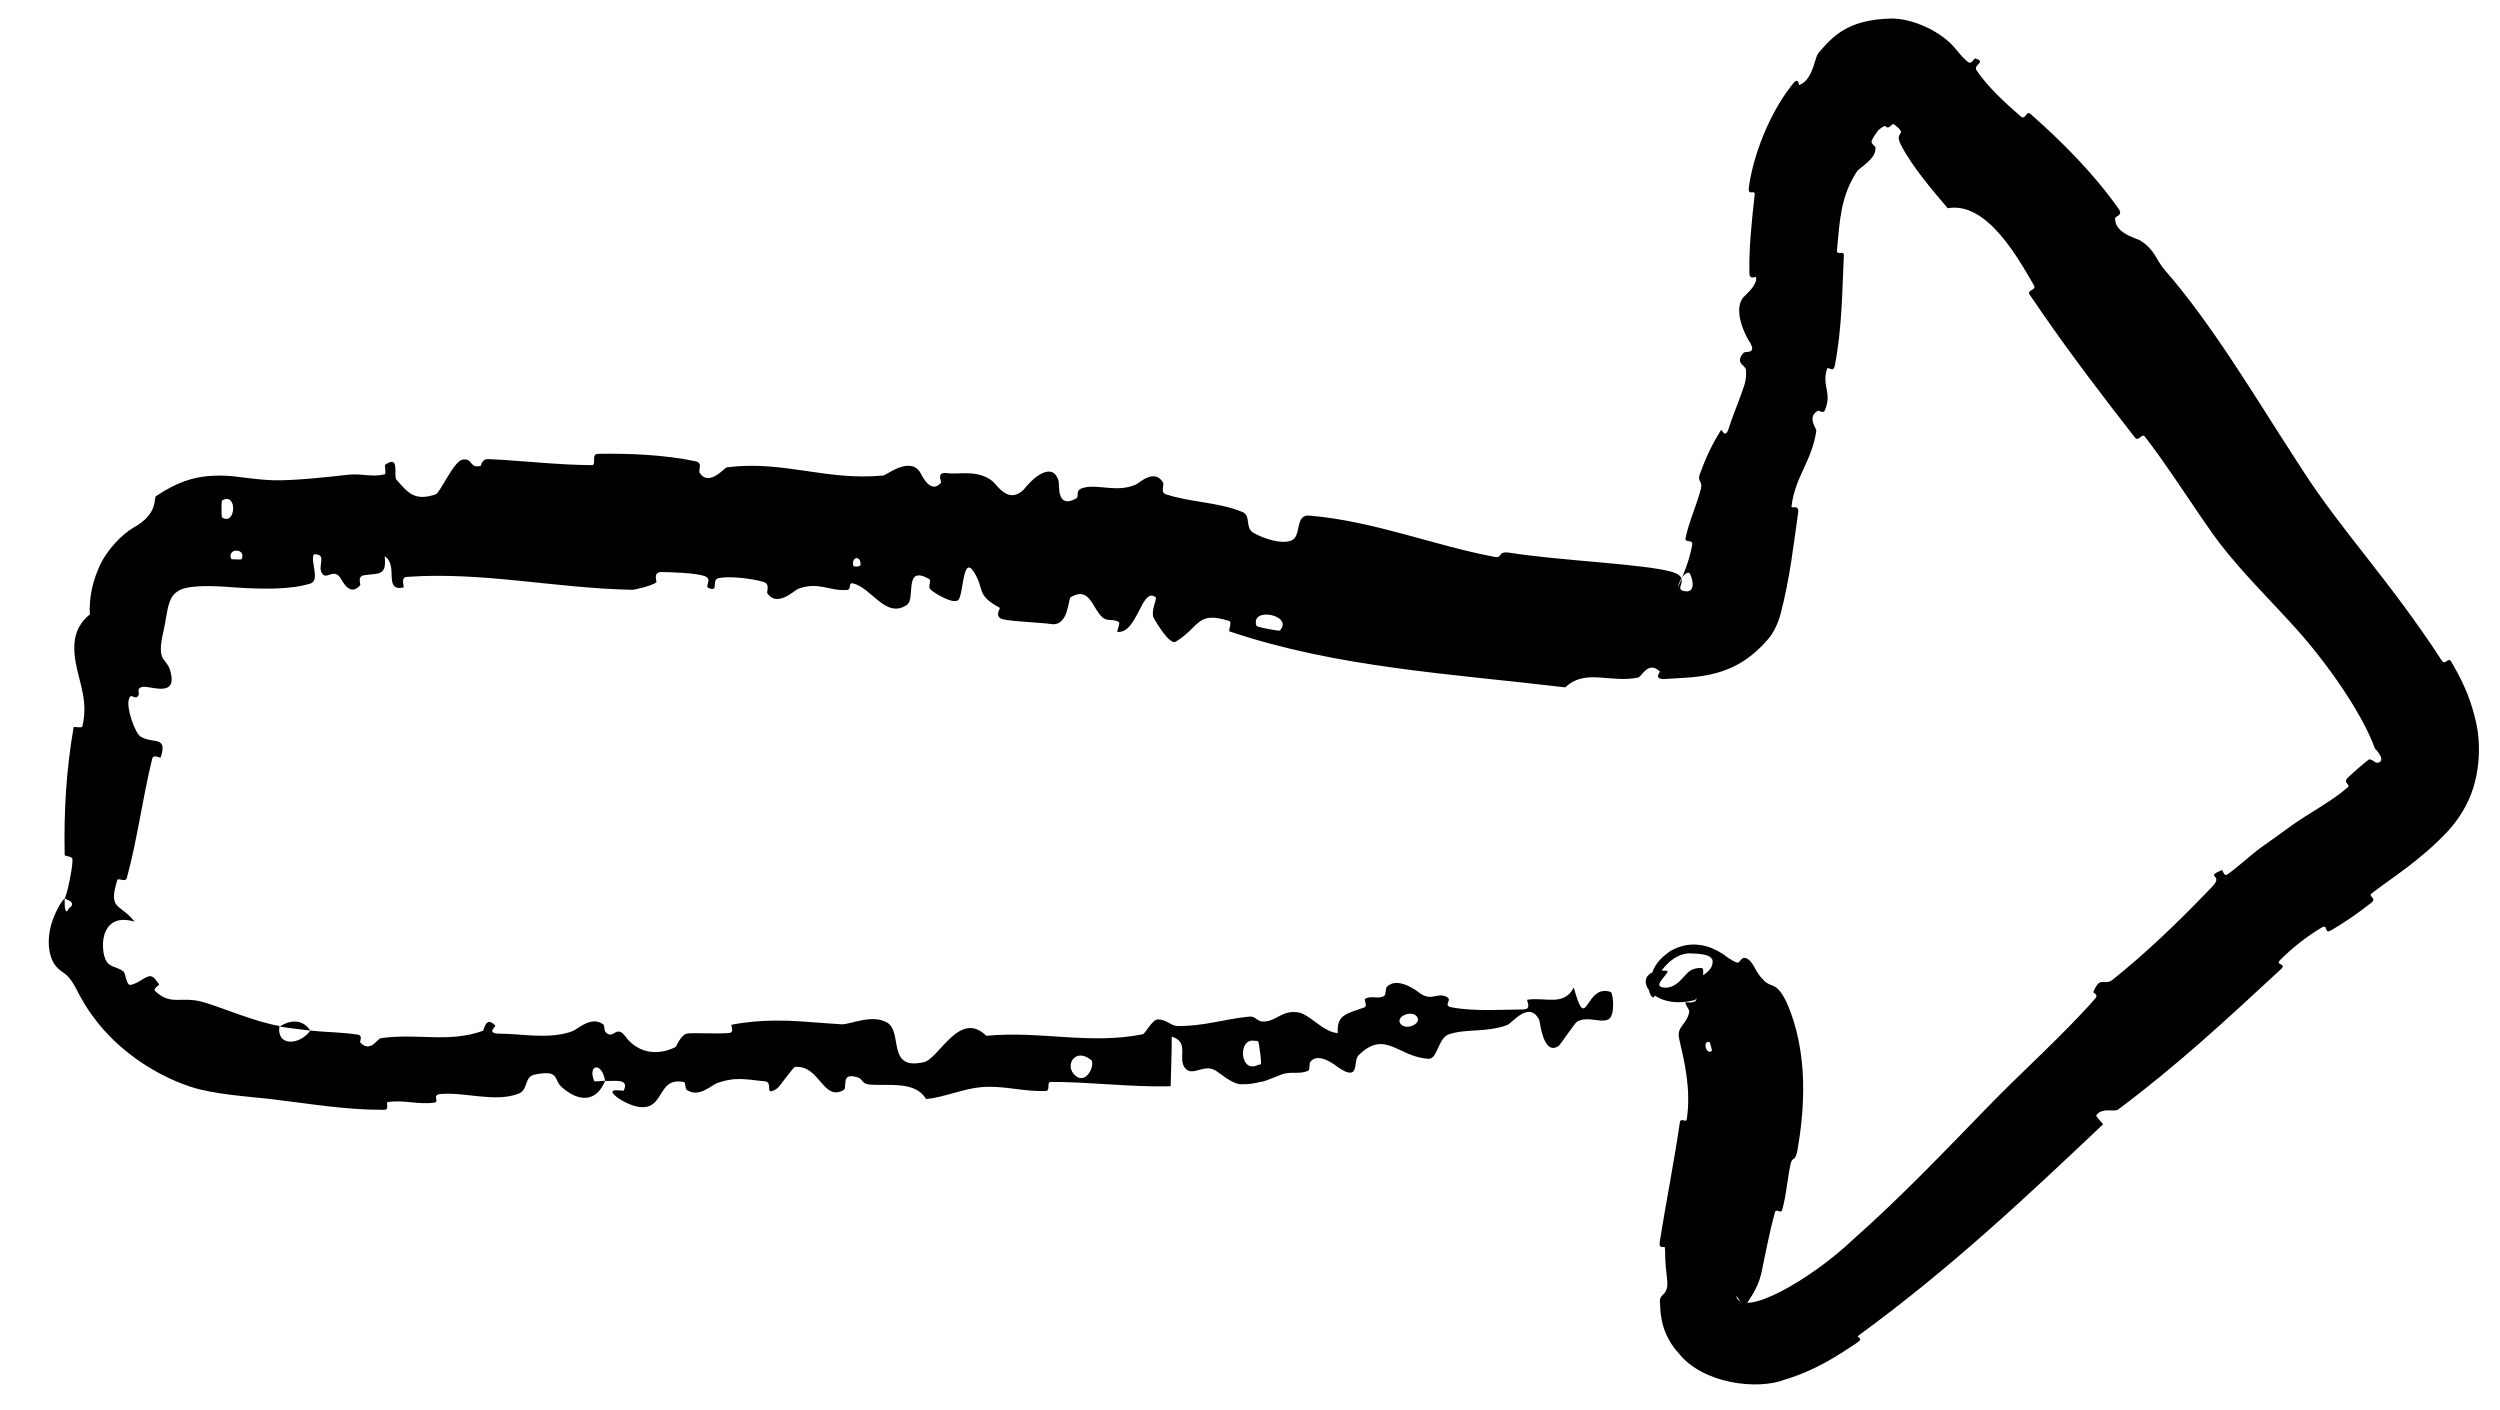 <svg width="39" height="22" viewBox="0 0 39 22" fill="none" xmlns="http://www.w3.org/2000/svg">
<path d="M27.87 15.635C28.229 16.443 28.143 17.354 28.04 17.946C28.005 18.136 27.96 18.032 27.933 18.16C27.879 18.409 27.869 18.64 27.802 18.872C27.779 18.948 27.709 18.837 27.687 18.917C27.6 19.239 27.544 19.546 27.478 19.857C27.476 19.866 27.474 19.874 27.472 19.882C27.444 19.999 27.392 20.107 27.336 20.2C27.291 20.275 27.246 20.344 27.219 20.378C27.186 20.418 27.202 20.375 27.109 20.245C27.101 20.235 27.092 20.226 27.083 20.217C27.173 20.579 28.252 19.96 28.903 19.341C29.625 18.703 30.311 17.987 31.012 17.265C31.52 16.739 32.184 16.149 32.685 15.578C32.744 15.511 32.649 15.491 32.656 15.474C32.768 15.207 32.822 15.391 32.958 15.283C33.449 14.891 33.947 14.416 34.377 13.97C34.42 13.925 34.462 13.882 34.504 13.839C34.508 13.834 34.513 13.83 34.517 13.825C34.694 13.634 34.382 13.695 34.66 13.573C34.679 13.565 34.685 13.684 34.752 13.638C34.901 13.534 35.154 13.303 35.269 13.223C35.49 13.068 35.525 13.041 35.73 12.892C36.008 12.691 36.372 12.503 36.624 12.284C36.677 12.238 36.546 12.217 36.622 12.137C36.697 12.06 36.879 11.905 36.95 11.851C36.952 11.85 36.954 11.849 36.956 11.848C36.994 11.837 37.047 11.892 37.066 11.896C37.084 11.9 37.099 11.899 37.111 11.895C37.219 11.851 37.06 11.688 37.048 11.675C36.874 11.192 36.413 10.491 35.898 9.896C35.491 9.432 34.999 8.963 34.614 8.458C34.58 8.412 34.546 8.367 34.514 8.322C34.449 8.23 34.387 8.141 34.327 8.052C34.036 7.628 33.78 7.226 33.459 6.81C33.414 6.752 33.361 6.896 33.306 6.827C32.808 6.189 32.327 5.558 31.873 4.903C31.827 4.835 31.78 4.767 31.733 4.698C31.709 4.664 31.685 4.63 31.662 4.596C31.61 4.52 31.777 4.532 31.73 4.452C31.447 3.961 30.978 3.146 30.384 3.248C30.131 2.95 29.817 2.583 29.65 2.25C29.542 2.035 29.779 2.122 29.555 1.945C29.504 1.904 29.481 2.037 29.411 1.97C29.369 1.93 29.327 1.887 29.286 1.843C29.32 1.894 29.425 1.937 29.462 1.932C29.562 1.907 29.339 1.963 29.285 2.055C29.253 2.096 29.225 2.139 29.202 2.186C29.2 2.189 29.199 2.193 29.198 2.197C29.184 2.249 29.254 2.276 29.256 2.297C29.281 2.475 29.004 2.616 28.969 2.674C28.713 3.063 28.701 3.44 28.657 3.897C28.648 4.005 28.769 3.887 28.764 3.99C28.738 4.526 28.737 5.109 28.624 5.7C28.598 5.832 28.517 5.698 28.5 5.76C28.417 6.028 28.587 6.126 28.465 6.407C28.464 6.408 28.464 6.41 28.463 6.411C28.439 6.45 28.372 6.401 28.361 6.407C28.259 6.461 28.266 6.544 28.29 6.611C28.308 6.661 28.337 6.703 28.334 6.719C28.271 7.185 28.004 7.433 27.948 7.896C27.942 7.951 28.072 7.851 28.05 8.005C27.977 8.512 27.923 9.026 27.773 9.593C27.741 9.71 27.689 9.823 27.622 9.922C27.071 10.609 26.453 10.555 25.965 10.593C25.785 10.595 25.905 10.485 25.893 10.474C25.709 10.301 25.613 10.558 25.554 10.57C25.114 10.66 24.732 10.424 24.418 10.723C22.621 10.509 20.856 10.415 19.181 9.85C19.159 9.843 19.222 9.701 19.179 9.688C18.665 9.526 18.729 9.771 18.342 10.01C18.244 10.07 18.027 9.688 18.008 9.659C17.935 9.554 18.055 9.34 18.029 9.318C17.809 9.142 17.745 9.894 17.429 9.857C17.419 9.855 17.479 9.721 17.454 9.704C17.375 9.651 17.285 9.696 17.21 9.64C17.042 9.509 17.006 9.132 16.701 9.318C16.662 9.343 16.671 9.777 16.397 9.735C16.341 9.726 16.167 9.713 16.011 9.702C15.857 9.691 15.709 9.677 15.643 9.66C15.503 9.624 15.608 9.49 15.598 9.483C15.575 9.47 15.552 9.457 15.532 9.445C15.236 9.267 15.359 9.19 15.194 8.924C15.014 8.64 15.031 9.293 14.948 9.361C14.865 9.429 14.59 9.26 14.523 9.203C14.457 9.146 14.548 9.062 14.489 9.029C14.091 8.809 14.289 9.341 14.148 9.436C13.818 9.662 13.595 9.165 13.306 9.101C13.229 9.083 13.286 9.197 13.216 9.203C12.933 9.226 12.775 9.066 12.451 9.186C12.397 9.205 12.127 9.48 11.973 9.259C11.951 9.227 12.024 9.11 11.907 9.077C11.732 9.027 11.414 8.985 11.222 9.016C11.08 9.038 11.231 9.243 11.057 9.174C10.98 9.143 11.131 9.034 10.986 8.985C10.841 8.937 10.465 8.925 10.321 8.924C10.178 8.922 10.251 9.075 10.239 9.085C10.168 9.14 9.89 9.202 9.867 9.201C8.651 9.177 7.53 8.914 6.34 9C6.246 9.007 6.309 9.163 6.295 9.165C5.972 9.232 6.224 8.816 6.001 8.678C6.035 8.995 5.904 8.938 5.677 8.974C5.57 8.992 5.629 9.114 5.62 9.127C5.463 9.314 5.347 9.075 5.317 9.026C5.204 8.846 5.096 9.061 5.022 8.941C4.948 8.822 5.113 8.642 4.896 8.647C4.836 8.761 5.002 9.055 4.837 9.105C4.531 9.199 4.097 9.193 3.664 9.164C3.57 9.156 3.48 9.15 3.394 9.147C3.11 9.134 2.881 9.155 2.792 9.212C2.638 9.297 2.623 9.466 2.592 9.627C2.579 9.708 2.564 9.785 2.544 9.876C2.541 9.89 2.538 9.903 2.535 9.915C2.441 10.382 2.628 10.226 2.674 10.549C2.721 10.881 2.306 10.681 2.209 10.718C2.112 10.755 2.202 10.815 2.146 10.866C2.09 10.918 2.039 10.789 2.007 10.921C1.975 11.052 2.103 11.434 2.194 11.491C2.388 11.611 2.619 11.469 2.507 11.815C2.5 11.835 2.395 11.758 2.375 11.834C2.224 12.445 2.145 13.088 1.979 13.694C1.956 13.777 1.844 13.683 1.829 13.731C1.72 14.082 1.802 14.111 1.925 14.209C1.978 14.248 2.037 14.298 2.098 14.377C1.954 14.337 1.832 14.338 1.742 14.407C1.644 14.48 1.582 14.635 1.615 14.862C1.664 15.121 1.79 15.049 1.926 15.156C1.964 15.185 1.966 15.374 2.037 15.364C2.049 15.362 2.061 15.359 2.073 15.356C2.238 15.3 2.326 15.153 2.423 15.277C2.44 15.296 2.457 15.321 2.481 15.356C2.489 15.368 2.383 15.421 2.419 15.46C2.674 15.699 2.819 15.531 3.175 15.634C3.455 15.714 3.988 15.945 4.359 16.005C4.312 16.339 4.684 16.3 4.841 16.077C5.086 16.104 5.348 16.102 5.584 16.141C5.665 16.154 5.609 16.25 5.619 16.261C5.776 16.431 5.885 16.205 5.939 16.196C6.514 16.113 6.989 16.274 7.534 16.081C7.553 16.074 7.574 15.834 7.728 16.001C7.739 16.013 7.561 16.13 7.821 16.126C8.08 16.122 8.579 16.222 8.932 16.086C9.017 16.053 9.224 15.841 9.412 15.981C9.437 16 9.416 16.072 9.453 16.108C9.572 16.223 9.614 15.973 9.759 16.172C9.904 16.37 10.186 16.507 10.54 16.334C10.551 16.329 10.621 16.127 10.737 16.121C10.92 16.111 11.184 16.131 11.373 16.115C11.465 16.107 11.396 15.99 11.412 15.986C11.658 15.939 11.877 15.923 12.092 15.921C12.162 15.921 12.232 15.922 12.304 15.924C12.56 15.934 12.823 15.961 13.133 15.979C13.253 15.986 13.603 15.815 13.837 15.951C14.093 16.1 13.823 16.705 14.412 16.57C14.649 16.517 14.968 15.746 15.387 16.159C16.22 16.076 16.991 16.301 17.826 16.135C17.864 16.128 17.975 15.904 18.063 15.903C18.193 15.903 18.269 16.003 18.363 16.005C18.755 16.015 19.106 15.897 19.477 15.86C19.495 15.858 19.51 15.858 19.523 15.86C19.577 15.866 19.598 15.902 19.642 15.922C19.667 15.934 19.7 15.94 19.754 15.933C19.922 15.912 20.016 15.754 20.255 15.794C20.436 15.825 20.639 16.1 20.869 16.117C20.85 15.824 21.01 15.815 21.286 15.715C21.338 15.696 21.273 15.597 21.297 15.582C21.399 15.52 21.501 15.599 21.597 15.533C21.62 15.517 21.615 15.415 21.634 15.396C21.793 15.23 22.086 15.444 22.136 15.483C22.327 15.628 22.405 15.487 22.548 15.542C22.691 15.597 22.485 15.685 22.65 15.715C22.991 15.78 23.424 15.75 23.767 15.747C23.904 15.745 23.807 15.6 23.826 15.596C24.109 15.551 24.398 15.704 24.551 15.405C24.727 16.049 24.726 15.552 24.968 15.469C24.976 15.466 24.984 15.464 24.993 15.463C25.032 15.454 25.077 15.457 25.129 15.476C25.162 15.488 25.207 15.851 25.085 15.905C25.058 15.917 25.03 15.921 24.998 15.921C24.99 15.921 24.981 15.921 24.973 15.921C24.862 15.914 24.73 15.872 24.607 15.934C24.568 15.954 24.344 16.296 24.314 16.317C24.073 16.479 24.026 15.941 24.012 15.912C23.858 15.597 23.584 15.966 23.513 15.991C23.179 16.111 22.889 16.044 22.611 16.132C22.43 16.188 22.429 16.524 22.285 16.517C21.809 16.492 21.608 16.049 21.191 16.465C21.103 16.554 21.226 16.895 20.864 16.643C20.841 16.626 20.564 16.398 20.438 16.569C20.422 16.59 20.435 16.69 20.412 16.701C20.262 16.77 20.148 16.703 19.987 16.764C19.928 16.786 19.867 16.812 19.805 16.836C19.775 16.848 19.745 16.859 19.715 16.869C19.706 16.871 19.676 16.876 19.666 16.877C19.566 16.903 19.459 16.919 19.356 16.914C19.218 16.909 19.031 16.741 18.964 16.701C18.777 16.586 18.603 16.809 18.484 16.658C18.367 16.507 18.563 16.258 18.279 16.171C18.28 16.426 18.268 16.689 18.262 16.946C17.626 16.961 17.013 16.877 16.395 16.878C16.318 16.878 16.395 17.015 16.313 17.019C15.965 17.034 15.666 16.93 15.31 16.959C15.034 16.982 14.731 17.117 14.447 17.146C14.279 16.856 13.856 16.945 13.555 16.918C13.449 16.908 13.457 16.832 13.382 16.808C13.097 16.717 13.233 16.968 13.156 17.008C12.833 17.18 12.79 16.612 12.401 16.644C12.395 16.644 12.376 16.666 12.349 16.698C12.296 16.762 12.216 16.868 12.168 16.931C12.145 16.958 12.128 16.977 12.12 16.982C11.904 17.119 12.075 16.88 11.932 16.868C11.668 16.846 11.482 16.788 11.184 16.898C11.096 16.931 10.899 17.132 10.712 17.001C10.688 16.984 10.693 16.885 10.674 16.881C10.335 16.809 10.349 17.118 10.167 17.235C9.984 17.352 9.672 17.16 9.608 17.103C9.439 16.956 9.723 17.028 9.731 17.012C9.817 16.821 9.604 16.867 9.439 16.863C9.394 16.565 9.166 16.598 9.267 16.859C9.279 16.887 9.405 16.851 9.439 16.863C9.316 17.166 9.063 17.219 8.766 16.962C8.627 16.841 8.741 16.685 8.347 16.762C8.168 16.796 8.249 16.997 8.092 17.06C7.731 17.204 7.247 17.031 6.867 17.067C6.73 17.08 6.867 17.189 6.772 17.202C6.52 17.235 6.296 17.153 6.044 17.193C6.02 17.196 6.077 17.312 5.997 17.313C5.391 17.316 4.865 17.222 4.215 17.144C3.905 17.109 3.316 17.071 2.969 16.952C2.54 16.81 2.029 16.523 1.626 16.074C1.554 15.994 1.485 15.907 1.424 15.821C1.35 15.718 1.291 15.617 1.239 15.523C1.035 15.101 0.98 15.225 0.851 15.044C0.725 14.852 0.745 14.557 0.824 14.346C0.871 14.216 0.932 14.112 0.974 14.052C0.989 14.035 1.001 14.023 1.008 14.016C1.009 14.016 1.008 14.034 1.009 14.057C1.006 14.147 1.018 14.293 1.076 14.168C1.132 14.133 1.132 14.102 1.113 14.075C1.082 14.043 1.008 14.018 1.008 14.016C1.042 13.985 1.141 13.505 1.13 13.405C1.125 13.35 1.009 13.364 1.009 13.336C0.995 12.675 1.032 12.014 1.149 11.343C1.153 11.332 1.278 11.362 1.284 11.335C1.378 10.948 1.246 10.681 1.183 10.346C1.141 10.123 1.151 9.936 1.232 9.785C1.273 9.709 1.328 9.641 1.403 9.584C1.401 9.559 1.4 9.533 1.399 9.506C1.401 9.374 1.416 9.146 1.538 8.865C1.655 8.582 1.908 8.332 2.084 8.23C2.47 8.018 2.397 7.775 2.431 7.742C2.761 7.518 3.01 7.451 3.233 7.428C3.375 7.415 3.502 7.418 3.631 7.429C3.829 7.45 4.025 7.485 4.274 7.492C4.554 7.5 5.097 7.446 5.4 7.409C5.636 7.378 5.781 7.449 5.999 7.401C6.029 7.394 5.998 7.256 6.007 7.251C6.247 7.083 6.133 7.422 6.184 7.482C6.373 7.701 6.476 7.818 6.795 7.713C6.867 7.689 7.076 7.2 7.21 7.172C7.382 7.135 7.314 7.311 7.495 7.269C7.511 7.265 7.509 7.157 7.62 7.162C8.136 7.185 8.698 7.254 9.235 7.256C9.308 7.256 9.219 7.082 9.325 7.08C9.825 7.071 10.372 7.095 10.852 7.196C10.97 7.221 10.89 7.339 10.914 7.376C11.062 7.6 11.302 7.294 11.339 7.29C12.231 7.179 12.883 7.504 13.78 7.418C13.828 7.413 14.219 7.094 14.369 7.395C14.38 7.415 14.524 7.723 14.681 7.527C14.691 7.515 14.597 7.356 14.776 7.381C14.952 7.407 15.248 7.321 15.479 7.503C15.512 7.529 15.563 7.602 15.631 7.658C15.718 7.729 15.826 7.77 15.964 7.644C15.971 7.638 16.042 7.544 16.133 7.465C16.267 7.355 16.446 7.277 16.513 7.499C16.532 7.562 16.474 7.947 16.787 7.777C16.848 7.744 16.752 7.646 16.908 7.608C17.141 7.549 17.427 7.69 17.722 7.558C17.775 7.534 18.007 7.303 18.144 7.527C18.165 7.561 18.099 7.681 18.183 7.709C18.571 7.84 19.001 7.829 19.383 7.988C19.52 8.044 19.417 8.232 19.554 8.312C19.691 8.392 19.978 8.496 20.143 8.433C20.31 8.371 20.194 8.024 20.425 8.043C21.428 8.128 22.358 8.506 23.312 8.687C23.452 8.714 23.346 8.591 23.555 8.623C24.317 8.745 25.616 8.796 26.068 8.917C26.436 9.019 26.04 9.217 26.322 9.226C26.478 9.215 26.373 8.921 26.341 8.934C26.317 8.931 26.27 8.962 26.233 9.018C26.204 9.061 26.184 9.116 26.178 9.162C26.251 8.982 26.352 8.764 26.399 8.497C26.415 8.409 26.279 8.472 26.294 8.398C26.345 8.142 26.471 7.876 26.535 7.621C26.563 7.506 26.477 7.511 26.514 7.407C26.602 7.158 26.703 6.939 26.848 6.709C26.861 6.688 26.911 6.864 26.97 6.677C27.01 6.549 27.066 6.41 27.12 6.265C27.152 6.182 27.183 6.097 27.211 6.01C27.233 5.944 27.245 5.861 27.237 5.771C27.229 5.689 27.056 5.669 27.199 5.505C27.228 5.468 27.435 5.542 27.273 5.299C27.247 5.259 27.026 4.851 27.193 4.642C27.237 4.589 27.415 4.453 27.395 4.325C27.392 4.307 27.294 4.372 27.291 4.266C27.282 3.891 27.323 3.479 27.372 3.047C27.386 2.931 27.258 3.086 27.284 2.91C27.35 2.434 27.591 1.797 27.933 1.353C27.938 1.347 27.942 1.341 27.947 1.335C28.068 1.169 28.055 1.335 28.071 1.327C28.143 1.293 28.186 1.25 28.212 1.203C28.309 1.051 28.317 0.893 28.368 0.826C28.591 0.57 28.815 0.307 29.5 0.289C29.815 0.283 30.287 0.48 30.518 0.775C30.57 0.84 30.626 0.904 30.695 0.963C30.759 1.017 30.794 0.906 30.813 0.911C31.001 0.971 30.772 1.007 30.835 1.098C31.009 1.356 31.27 1.595 31.517 1.811C31.608 1.89 31.6 1.71 31.681 1.782C32.162 2.206 32.66 2.702 33.052 3.26C33.125 3.365 32.996 3.37 32.996 3.406C32.995 3.478 33.024 3.534 33.067 3.578C33.141 3.655 33.257 3.698 33.329 3.727C33.355 3.736 33.375 3.744 33.385 3.75C33.626 3.902 33.62 4.04 33.776 4.219C34.499 5.047 35.171 6.178 35.729 7.038C35.763 7.092 35.797 7.143 35.83 7.195C35.855 7.234 35.881 7.273 35.906 7.312C36.533 8.291 37.272 9.045 38.091 10.303C38.144 10.391 38.19 10.241 38.237 10.319C38.382 10.565 38.527 10.843 38.617 11.228C38.71 11.596 38.708 12.191 38.414 12.662C38.344 12.778 38.272 12.872 38.189 12.964C37.745 13.434 37.336 13.675 36.997 13.938C36.936 13.983 37.086 14.008 36.992 14.083C36.8 14.236 36.559 14.403 36.355 14.518C36.255 14.574 36.32 14.41 36.221 14.468C35.989 14.605 35.765 14.782 35.57 14.976C35.569 14.977 35.568 14.978 35.568 14.979C35.485 15.062 35.688 15.024 35.577 15.125C35.557 15.143 35.538 15.161 35.518 15.179C34.723 15.915 33.942 16.639 33.043 17.308C32.98 17.355 32.792 17.265 32.699 17.404C32.728 17.451 32.773 17.494 32.809 17.538C31.611 18.671 30.441 19.776 29 20.829C28.936 20.873 29.094 20.862 28.97 20.947C28.648 21.161 28.323 21.376 27.85 21.52C27.42 21.69 26.558 21.59 26.182 21.103C26.157 21.077 26.135 21.051 26.113 21.022C25.891 20.714 25.905 20.445 25.894 20.3C25.89 20.169 26.04 20.223 26.006 19.946C26.002 19.91 25.978 19.715 25.977 19.593C25.977 19.584 25.977 19.576 25.977 19.567C25.978 19.52 25.976 19.479 25.97 19.455C25.967 19.442 25.874 19.488 25.891 19.378C25.993 18.738 26.122 18.088 26.205 17.514C26.218 17.421 26.304 17.526 26.314 17.459C26.386 16.979 26.267 16.521 26.198 16.219C26.143 16.009 26.317 15.992 26.353 15.781C26.356 15.763 26.316 15.707 26.292 15.652C26.291 15.651 26.291 15.65 26.291 15.649C26.292 15.639 26.296 15.634 26.327 15.637C26.352 15.643 26.442 15.636 26.454 15.61C26.497 15.537 26.43 15.496 26.416 15.438C26.398 15.378 26.445 15.316 26.496 15.273C26.594 15.183 26.735 15.132 26.715 14.971C26.69 14.97 26.74 14.875 26.338 14.872C26.093 14.89 25.905 15.136 25.883 15.217C25.842 15.316 25.839 15.361 25.832 15.399C25.815 15.536 25.817 15.554 25.793 15.559C25.793 15.559 25.793 15.559 25.793 15.559C25.78 15.556 25.759 15.555 25.731 15.481C25.736 15.458 25.699 15.478 25.756 15.226C25.785 15.159 25.802 15.007 26.064 14.833C26.358 14.664 26.621 14.757 26.705 14.791C26.892 14.876 26.916 14.915 26.966 14.947C26.967 14.948 26.968 14.949 26.97 14.95C27.02 14.98 27.067 15.008 27.095 15.016C27.152 15.035 27.156 14.9 27.259 14.957C27.362 15.018 27.378 15.161 27.512 15.29C27.64 15.424 27.708 15.3 27.87 15.635ZM3.464 8.072C3.681 8.212 3.708 7.667 3.465 7.807C3.452 7.814 3.452 8.066 3.464 8.072ZM17.019 16.534C16.771 16.335 16.599 16.624 16.774 16.779C16.951 16.934 17.095 16.594 17.019 16.534ZM19.625 16.244C19.613 16.24 19.602 16.237 19.592 16.235C19.589 16.235 19.579 16.237 19.576 16.238C19.305 16.177 19.337 16.763 19.629 16.611C19.636 16.61 19.657 16.606 19.664 16.605C19.666 16.604 19.668 16.602 19.67 16.601C19.683 16.591 19.642 16.25 19.625 16.244ZM26.706 16.393C26.71 16.389 26.676 16.259 26.67 16.257C26.552 16.225 26.618 16.471 26.706 16.393ZM22.09 15.844C21.995 15.755 21.744 15.877 21.862 15.986C21.958 16.075 22.207 15.956 22.09 15.844ZM13.314 8.83C13.316 8.838 13.425 8.852 13.425 8.805C13.426 8.654 13.273 8.688 13.314 8.83ZM26.434 15.602C25.704 15.79 25.388 15.106 25.989 15.143C26.102 15.141 25.775 15.364 25.925 15.401C26.07 15.434 26.175 15.341 26.252 15.255C26.333 15.166 26.382 15.096 26.545 15.101C26.624 15.096 26.504 15.589 26.433 15.604C26.434 15.603 26.434 15.603 26.434 15.602ZM3.607 8.72C3.608 8.723 3.629 8.725 3.656 8.726C3.703 8.729 3.766 8.729 3.768 8.724C3.817 8.617 3.721 8.573 3.653 8.595C3.609 8.61 3.58 8.651 3.607 8.72ZM19.602 9.766C19.609 9.782 19.952 9.848 19.966 9.837C20.189 9.595 19.494 9.456 19.602 9.766ZM4.364 16.014C4.537 15.901 4.727 15.902 4.841 16.077C4.684 16.057 4.52 16.041 4.364 16.014Z" fill="black"/>
</svg>
